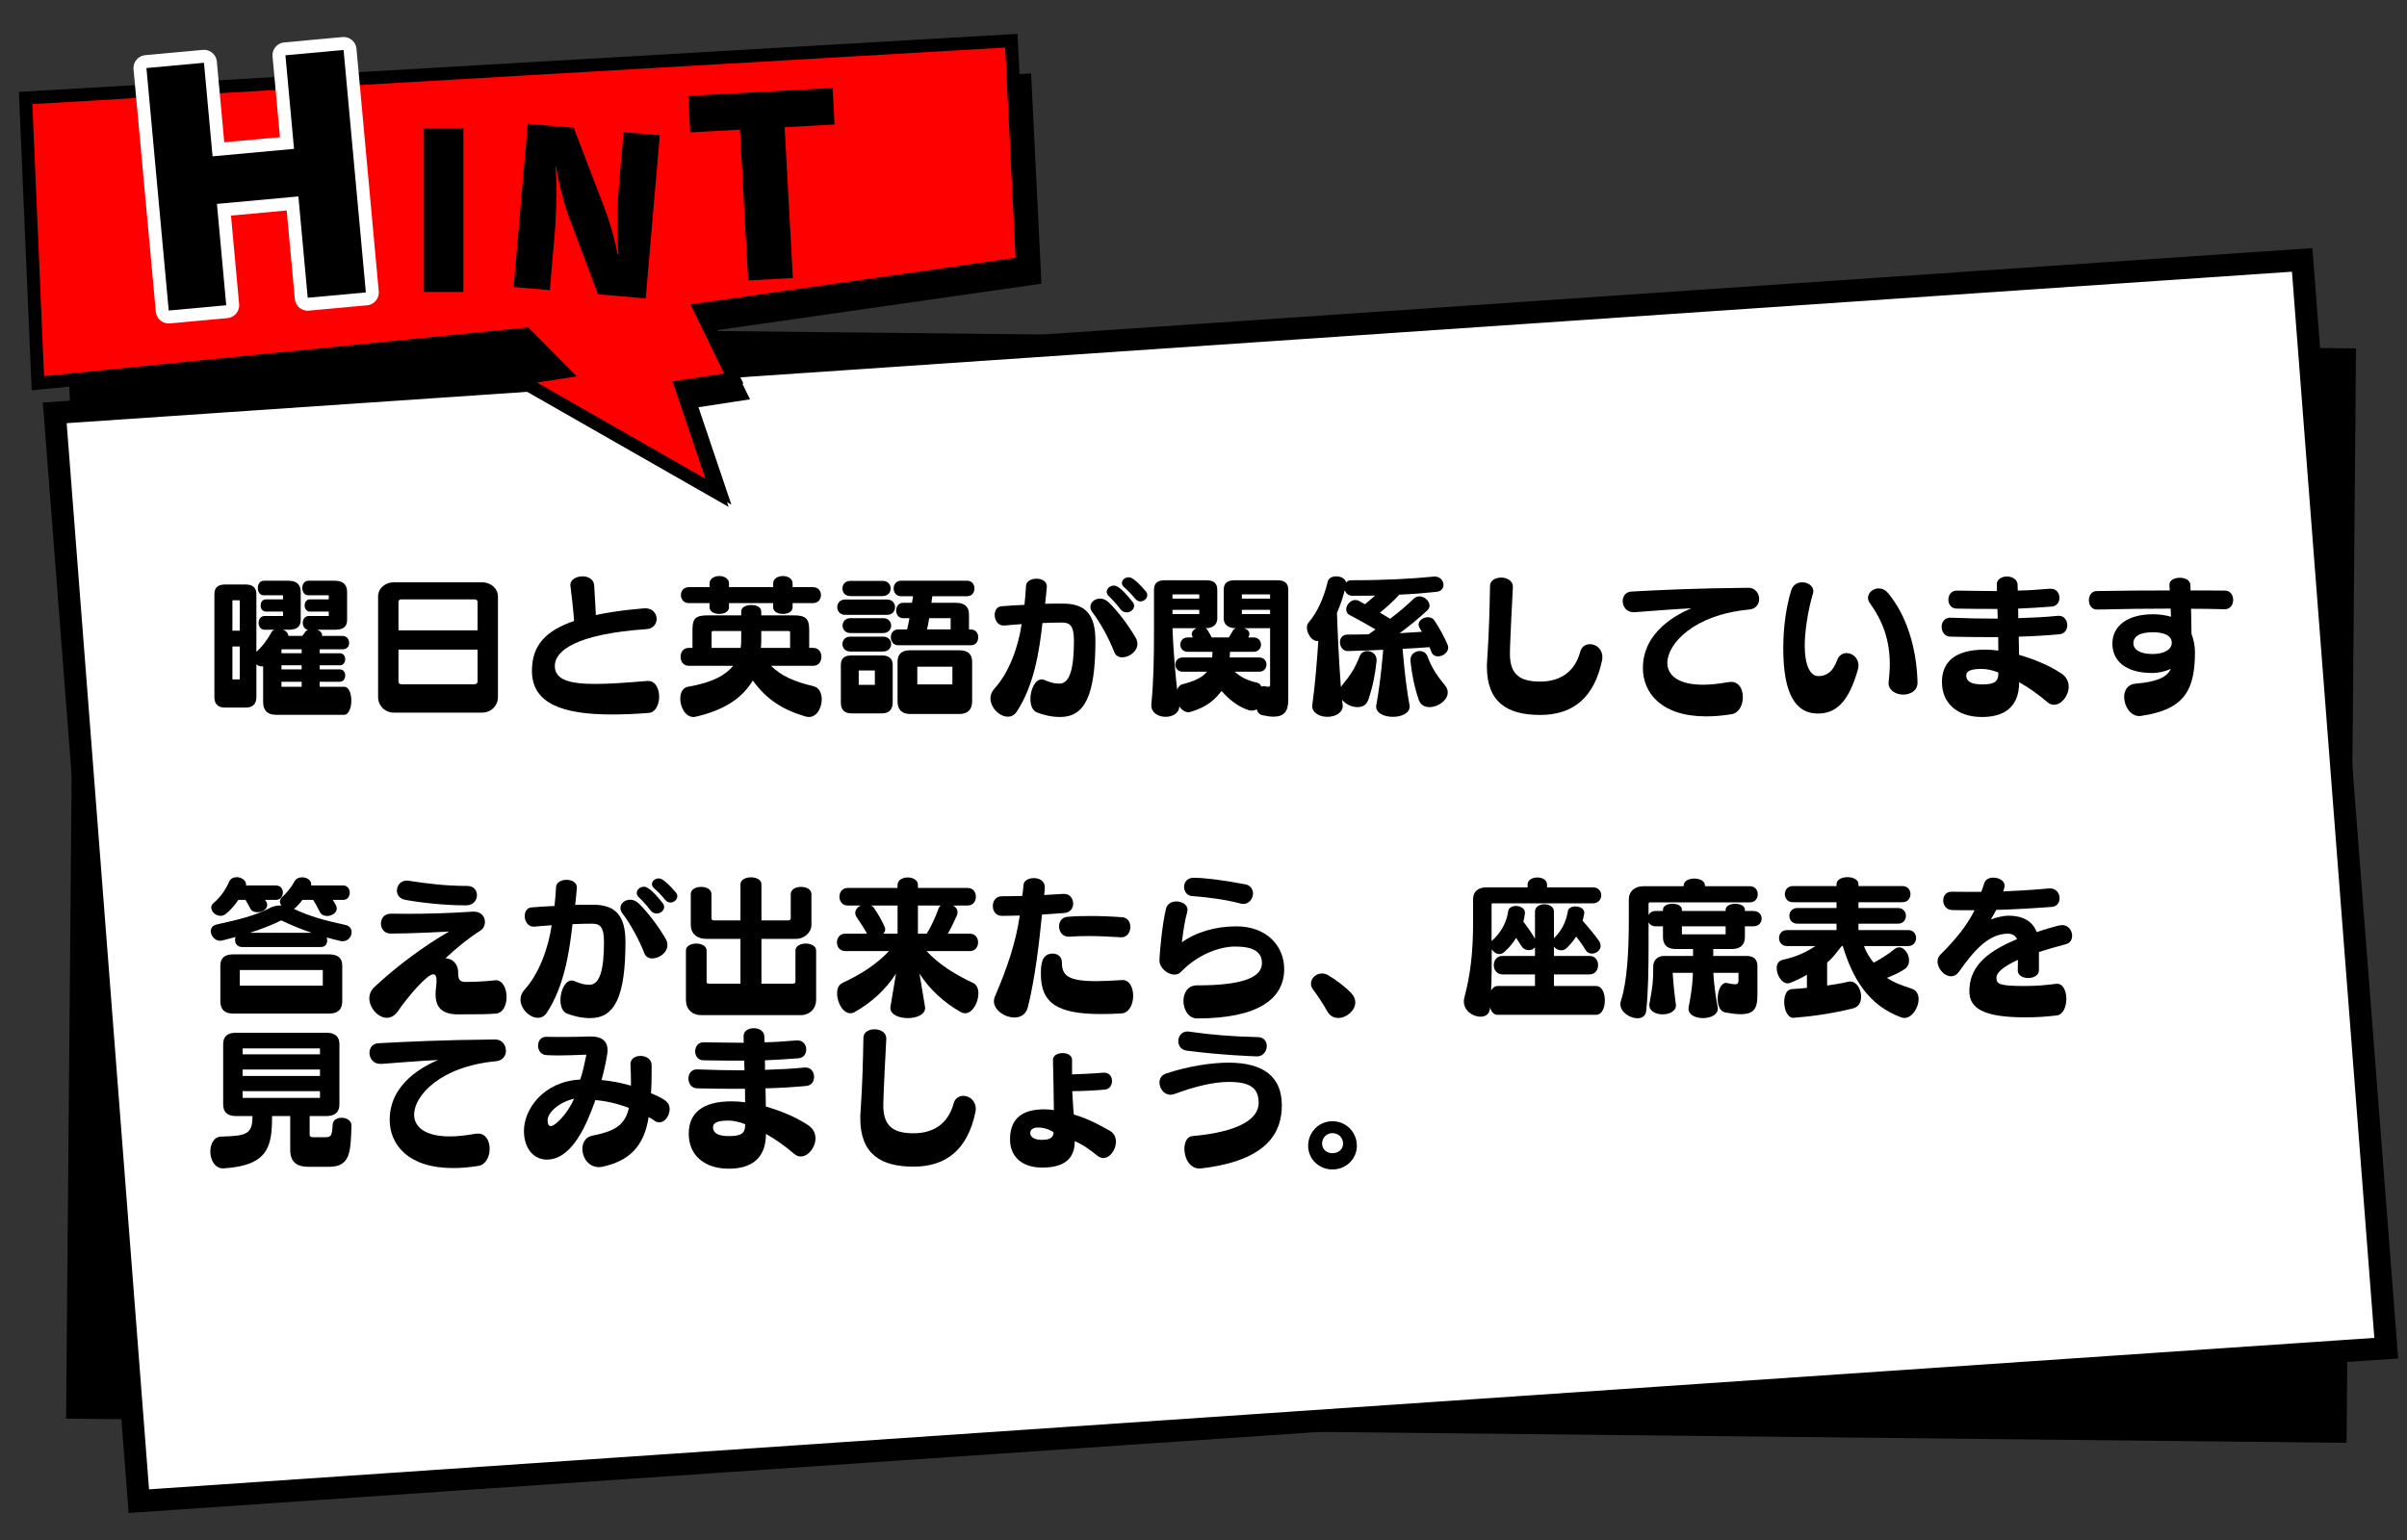 <?xml version="1.0" encoding="UTF-8"?>
<svg id="_レイヤー_1" data-name="レイヤー 1" xmlns="http://www.w3.org/2000/svg" viewBox="0 0 651.016 416.777">
  <rect x="0" y="0" width="651.016" height="416.777" fill="#333333" stroke="none"/>
  <defs>
    <style>
      .cls-1 {
        fill: #fff;
        stroke-miterlimit: 10;
        stroke-width: 6px;
      }

      .cls-1, .cls-2 {
        stroke: #000;
      }

      .cls-2, .cls-3 {
        fill: none;
        stroke-width: 7px;
      }

      .cls-3 {
        stroke: #fff;
        stroke-linecap: round;
        stroke-linejoin: round;
      }

      .cls-4 {
        fill: red;
      }
    </style>
  </defs>
  <polygon points="634.664 390.359 17.874 383.811 20.434 87.723 637.224 94.272 634.664 390.359"/>
  <polygon class="cls-1" points="645.402 364.752 37.55 406.135 14.808 111.701 622.66 70.318 645.402 364.752"/>
  <g>
    <polygon class="cls-2" points="271.873 12.859 8.755 28.156 11.917 101.758 142.823 88.571 156.001 101.832 145.218 103.485 190.809 129.529 181.916 103.177 195.85 101.041 186.75 82.344 274.676 69.751 271.873 12.859"/>
    <g>
      <polygon points="278.873 19.859 15.755 35.156 18.917 108.758 149.823 95.571 163.001 108.832 152.218 110.485 197.809 136.529 188.916 110.177 202.85 108.041 193.75 89.344 281.676 76.751 278.873 19.859"/>
      <polygon class="cls-4" points="271.873 12.859 8.755 28.156 11.917 101.758 142.823 88.571 156.001 101.832 145.218 103.485 190.809 129.529 181.916 103.177 195.85 101.041 186.75 82.344 274.676 69.751 271.873 12.859"/>
    </g>
  </g>
  <g>
    <path class="cls-3" d="M83.225,80.559l-2.519-27.418-22.035,2.024,2.519,27.418-15.559,1.429-6.025-65.601,15.559-1.429,2.325,25.315,22.035-2.024-2.325-25.315,15.728-1.444,6.025,65.601-15.728,1.444Z"/>
    <path d="M83.225,80.559l-2.519-27.418-22.035,2.024,2.519,27.418-15.559,1.429-6.025-65.601,15.559-1.429,2.325,25.315,22.035-2.024-2.325-25.315,15.728-1.444,6.025,65.601-15.728,1.444Z"/>
  </g>
  <g>
    <path d="M74.641,193.389c-2.288,0-3.475-1.187-3.475-3.475v-9.619h-.296c-.551,0-1.102-.169-1.525-.551v8.814c0,1.949-1.018,2.881-2.924,2.881h-5.509c-1.949,0-2.924-.932-2.924-2.881v-27.839c0-1.738,.975-2.585,2.924-2.585h5.509c1.906,0,2.924,.847,2.924,2.585v15.636c1.737-1.568,2.881-3.178,4.109-5.339l.128-.212c.169-.169,.381-.339,.593-.423h-2.585c-1.102,0-1.652-.933-1.652-1.865s.551-1.864,1.652-1.864h4.958v-1.187h-4.619c-.975,0-1.44-.848-1.44-1.652,0-.848,.466-1.653,1.44-1.653h4.619v-1.102h-5.17c-1.102,0-1.652-.975-1.652-1.992,0-.975,.551-1.949,1.652-1.949h6.61c2.204,0,3.348,1.017,3.348,3.009v7.584c0,1.949-1.144,2.67-3.348,2.67h-1.398c.763,.296,1.356,.89,1.398,1.652h3.729c.254-.254,.508-.551,.72-.89,.212-.339,.509-.636,.848-.763-.932-.127-1.398-1.017-1.398-1.865,0-.932,.551-1.864,1.652-1.864h5.382v-1.187h-5.085c-.975,0-1.44-.848-1.44-1.652,0-.848,.466-1.653,1.44-1.653h5.085v-1.102h-5.509c-1.102,0-1.652-.975-1.652-1.992,0-.975,.551-1.949,1.652-1.949h7.119c2.203,0,3.348,1.017,3.348,3.009v7.584c0,1.949-1.145,2.67-3.348,2.67h-4.703c.72,.296,1.271,.805,1.271,1.356,0,.127,0,.212-.042,.296h5.551c1.187,0,1.822,.975,1.822,1.907,0,.89-.551,1.737-1.822,1.737h-6.145v1.06h5.424c1.018,0,1.483,.805,1.483,1.61,0,.847-.466,1.652-1.483,1.652h-5.424v1.102h5.424c1.018,0,1.483,.848,1.483,1.653,0,.847-.466,1.695-1.483,1.695h-5.424v1.356h6.61c1.313,0,1.949,1.864,1.949,3.771,0,1.864-.678,3.813-1.949,3.813h-18.433Zm-9.788-30.975h-1.991v8.22h1.991v-8.22Zm0,12.5h-1.991v8.898h1.991v-8.898Zm16.737,.763h-5.466v1.06h5.466v-1.06Zm0,4.322h-5.466v1.102h5.466v-1.102Zm0,4.449h-5.466v1.356h5.466v-1.356Z"/>
    <path d="M106.502,192.796c-2.416,0-4.238-1.907-4.238-4.195v-27.247c0-2.203,1.949-3.813,4.238-3.813h23.94c2.246,0,4.237,1.652,4.237,3.813v27.247c0,2.331-1.906,4.195-4.237,4.195h-23.94Zm22.67-29.958c0-.424-.382-.678-.806-.678h-19.831c-.424,0-.763,.254-.763,.678v7.712h21.399v-7.712Zm0,12.924h-21.399v8.644c0,.424,.339,.721,.763,.721h19.831c.424,0,.806-.297,.806-.721v-8.644Z"/>
    <path d="M175.312,184.237c1.992,0,2.967,2.119,2.967,4.237s-.975,4.28-2.797,4.407c-3.56,.296-6.907,.423-10,.423-13.264,0-21.611-2.924-21.611-11.78,0-6.949,3.729-10.89,11.399-13.517-.212-3.178-.594-6.187-.975-9.407,0-.127-.043-.211-.043-.296,0-1.525,1.652-2.373,3.306-2.373,1.525,0,3.008,.763,3.136,2.373,.169,2.754,.339,5.297,.466,8.093,6.313-1.356,13.305-1.822,13.348-1.822,2.034,0,3.093,1.44,3.093,2.881,0,1.313-.89,2.627-2.712,2.754-19.025,1.313-24.831,5.847-24.831,9.958,0,3.687,3.814,4.873,10.976,4.873,3.771,0,8.475-.339,14.025-.805h.254Z"/>
    <path d="M208.528,180.126c2.839,2.839,6.44,4.322,11.568,5.551,1.482,.381,2.16,1.907,2.16,3.517,0,2.246-1.271,4.788-3.475,4.788-.254,0-.593-.042-.89-.127-6.313-1.864-10.551-4.619-14.279-9.746-3.009,5-7.967,8.051-15.382,9.788-.212,.042-.466,.085-.678,.085-2.204,0-3.56-2.712-3.56-4.958,0-1.567,.636-2.966,2.076-3.22,6.737-1.144,10.17-3.178,12.246-5.678h-12.077c-1.44,0-2.16-1.229-2.16-2.415,0-1.229,.72-2.416,2.16-2.416h1.06v-5c0-2.966,.848-3.813,4.153-3.813h9.025v-1.06c0-1.187,1.355-1.737,2.712-1.737s2.712,.551,2.712,1.737v1.06h8.771c3.135,0,4.194,.847,4.194,3.813v5h1.145c1.44,0,2.161,1.187,2.161,2.416,0,1.187-.721,2.415-2.161,2.415h-11.483Zm5.848-16.949v1.144c0,1.187-1.313,1.78-2.627,1.78s-2.628-.593-2.628-1.78v-1.144h-11.949v1.144c0,1.187-1.313,1.78-2.627,1.78s-2.627-.593-2.627-1.78v-1.144h-5.594c-1.44,0-2.161-1.102-2.161-2.161,0-1.102,.721-2.161,2.161-2.161h5.594v-1.017c0-1.313,1.313-1.991,2.627-1.991s2.627,.678,2.627,1.991v1.017h11.949v-1.017c0-1.313,1.313-1.991,2.628-1.991s2.627,.678,2.627,1.991v1.017h5.509c1.44,0,2.161,1.06,2.161,2.161,0,1.06-.721,2.161-2.161,2.161h-5.509Zm-13.898,7.542h-7.543c-.339,0-.466,.084-.466,.381v4.195h7.839c.17-.678,.17-2.161,.17-3.263v-1.313Zm13.221,.381c0-.297-.17-.381-.509-.381h-7.288v1.017c0,1.187,0,3.008-.127,3.559h7.924v-4.195Z"/>
    <path d="M228.567,166.355c-1.398,0-2.118-1.059-2.118-2.076,0-1.059,.72-2.076,2.118-2.076h11.356c1.44,0,2.161,1.017,2.161,2.076,0,1.017-.721,2.076-2.161,2.076h-11.356Zm1.737,26.653c-1.949,0-2.881-1.017-2.881-2.881v-10.212c0-1.737,.932-2.584,2.881-2.584h8.221c1.906,0,2.924,.847,2.924,2.584v10.17c0,1.864-1.018,2.924-2.924,2.924h-8.221Zm-.339-31.738c-1.398,0-2.119-1.017-2.119-2.077,0-1.017,.721-2.034,2.119-2.034h8.771c1.44,0,2.161,1.017,2.161,2.034,0,1.06-.721,2.077-2.161,2.077h-8.771Zm0,15c-1.398,0-2.119-1.017-2.119-2.034,0-.975,.721-1.992,2.119-1.992h8.898c1.44,0,2.161,1.017,2.161,1.992,0,1.017-.721,2.034-2.161,2.034h-8.898Zm.042-5c-1.398,0-2.118-1.017-2.118-2.034,0-.975,.72-1.992,2.118-1.992h8.856c1.44,0,2.161,1.017,2.161,1.992,0,1.017-.721,2.034-2.161,2.034h-8.856Zm6.61,10.127h-4.364v3.898h4.364v-3.898Zm6.313-6.822c-1.313,0-1.991-1.06-1.991-2.161,0-1.059,.678-2.119,1.991-2.119h2.416c.254-1.059,.424-1.907,.636-3.051h-1.737c-1.229,0-1.865-1.017-1.865-2.076,0-1.017,.636-2.077,1.865-2.077h2.415l.297-1.78h-3.263c-1.314,0-1.992-1.059-1.992-2.119,0-1.017,.678-2.076,1.992-2.076h17.881c1.356,0,1.992,1.06,1.992,2.076,0,1.06-.636,2.119-1.992,2.119h-9.406l-.255,1.78h6.653c2.33,0,3.517,1.06,3.517,3.136v4.068h.509c1.355,0,1.991,1.06,1.991,2.119,0,1.102-.636,2.161-1.991,2.161h-19.662Zm3.264,18.602c-2.289,0-3.433-1.187-3.433-3.432v-10.721c0-2.076,1.144-3.093,3.433-3.093h13.22c2.331,0,3.518,1.017,3.518,3.093v10.721c0,2.246-1.187,3.432-3.518,3.432h-13.22Zm11.398-12.797h-9.492v4.788h9.492v-4.788Zm-.467-13.136h-5.805c-.17,1.144-.382,2.076-.594,3.051h6.398v-3.051Z"/>
    <path d="M271.402,169.237c-1.525,0-2.373-1.483-2.373-2.882,0-1.144,.594-2.246,1.865-2.331,2.076-.169,4.152-.296,6.187-.381,.169-1.652,.339-3.347,.424-5.127,.042-1.271,1.44-1.949,2.839-1.949s2.797,.678,2.797,2.119c0,.339-.34,3.475-.467,4.661,1.737-.042,3.348-.042,4.788-.042,5.891,0,8.814,2.669,8.814,10.042,0,15.085-3.009,20.636-9.534,20.636-2.585,0-4.704-.636-6.271-1.229-1.229-.466-1.779-1.992-1.779-3.644,0-2.5,1.229-5.297,3.051-5.297,.254,0,.508,.042,.763,.169,1.44,.593,2.5,.975,4.025,.975,2.669,0,3.94-3.602,3.94-11.61,0-4.28-1.229-4.915-3.305-4.915-1.483,0-3.263,.042-5.212,.127-.891,8.051-2.373,16.992-6.907,23.899-.636,1.017-1.525,1.44-2.458,1.44-2.245,0-4.703-2.415-4.703-4.958,0-.89,.339-1.822,1.102-2.669,3.898-4.237,6.44-11.229,7.331-17.416-1.525,.127-3.094,.211-4.704,.381h-.212Zm32.119,8.602c-.932,0-1.737-.424-2.118-1.356-1.525-3.941-3.983-8.305-5.933-10.805-.381-.508-.551-1.017-.551-1.483,0-1.271,1.187-2.246,2.627-2.246,.763,0,1.653,.339,2.373,1.06,2.373,2.373,5.043,5.763,7.246,9.534,.339,.593,.466,1.145,.466,1.653,0,2.076-2.245,3.644-4.11,3.644Zm1.187-12.161c-.593,0-1.229-.254-1.694-.89-1.06-1.398-2.204-2.627-3.094-3.475-.424-.381-.593-.805-.593-1.186,0-.89,.89-1.695,1.949-1.695,.508,0,1.694,.169,5.042,4.407,.297,.381,.424,.72,.424,1.102,0,.932-.975,1.737-2.034,1.737Zm3.729-2.966c-.509,0-1.06-.254-1.483-.805-.848-1.059-2.034-2.288-2.881-3.008-.467-.381-.636-.805-.636-1.187,0-.805,.847-1.525,1.821-1.525,.509,0,1.483,.127,4.619,3.771,.297,.339,.424,.721,.424,1.06,0,.89-.89,1.695-1.864,1.695Z"/>
    <path d="M348.433,189.491c0,2.966-1.187,4.407-3.983,4.407-.805,0-1.779-.127-2.924-.381-.932-.169-1.44-.89-1.652-1.652-.297,.296-.848,.381-1.313,.381-.297,0-.551,0-.763-.085-3.348-1.102-5.467-3.093-7.416-5.212-1.694,2.204-3.729,4.28-8.432,5.678-.17,.042-.339,.084-.467,.084-.932,0-1.991-.678-2.5-1.652-.042,1.907-1.864,2.881-3.729,2.881-1.907,0-3.856-1.059-3.856-3.093v-.296c.636-6.314,.721-12.797,.721-20.212v-10.763c0-1.779,.933-2.584,2.882-2.584h11.313c1.949,0,2.924,.805,2.924,2.584v7.754c0,1.737-1.271,2.627-3.136,2.627,.17,.127,.339,.296,.466,.466,.382,.593,.806,1.314,1.145,2.034h4.661l1.102-1.864c.17-.297,.424-.466,.721-.636-1.865,0-3.221-.89-3.221-2.627v-7.754c0-1.779,.975-2.584,2.882-2.584h11.652c1.949,0,2.924,.805,2.924,2.584v29.916Zm-24.068-28.687h-7.246v1.144h7.246v-1.144Zm0,4.195h-7.246v1.145h7.246v-1.145Zm-4.491,16.738c-1.313,0-1.992-.975-1.992-1.949,0-.932,.679-1.907,1.992-1.907h7.966c.042-.424,.085-.72,.085-1.102v-.424h-6.653c-1.355,0-2.033-.975-2.033-1.949s.678-1.949,2.033-1.949h1.398c-.254-.297-.339-.636-.339-.89,0-.678,.551-1.271,1.271-1.61h-6.483s.297,8.475,1.271,16.653c.254-.72,.721-1.313,1.44-1.483,3.645-.933,5.424-1.949,6.61-3.39h-6.567Zm23.645-11.78h-7.034c.848,.254,1.44,.847,1.44,1.568,0,.296-.085,.593-.297,.932h1.398c1.356,0,2.034,.975,2.034,1.949s-.678,1.949-2.034,1.949h-6.355c0,.551-.043,.932-.085,1.525h7.966c1.356,0,1.992,.975,1.992,1.907,0,.975-.636,1.949-1.992,1.949h-6.61c1.695,1.525,3.687,2.458,5.933,2.924,.721,.169,1.102,.551,1.271,1.102,.212-.084,.381-.127,.636-.127,.127,0,.254,0,.381,.042,.382,.084,.636,.127,.848,.127,.381,0,.509-.169,.509-.508v-15.339Zm0-9.153h-7.628v1.144h7.628v-1.144Zm0,4.195h-7.628v1.145h7.628v-1.145Z"/>
    <path d="M383.98,169.914c-.212-.339-.297-.636-.297-.932,0-1.144,1.313-1.992,2.543-1.992,.678,0,1.313,.254,1.737,.89,1.313,1.949,2.669,4.407,3.602,6.652,.085,.254,.127,.466,.127,.678,0,1.313-1.44,2.373-2.754,2.373-.763,0-1.441-.339-1.78-1.186-.169-.424-.339-.89-.551-1.314-2.245,.169-4.703,.339-7.246,.466,0,0,.636,8.602,1.865,15.212,.042,.085,.042,.212,.042,.381,0,1.865-2.246,2.797-4.534,2.797s-4.534-.932-4.534-2.797c0-.169,0-.296,.043-.381,1.229-6.568,1.864-14.958,1.864-14.958-3.305,.169-6.568,.254-9.534,.339h-.085c-1.313,0-2.076-1.229-2.076-2.416,0-1.017,.636-2.034,2.034-2.034,1.822,0,3.729-.042,5.721-.085l1.864-1.313c-2.161-1.271-4.492-2.585-6.992-3.898-.678-.339-.932-.932-.932-1.525,0-1.187,1.144-2.542,2.457-2.542,.34,0,.721,.085,1.06,.297l1.568,.847c.932-.763,1.821-1.525,2.712-2.331-1.949,.042-4.025,.042-6.187,.042-1.06,0-1.737-.72-1.992-1.525-.508,2.034-1.271,4.195-2.118,6.144,.127,4.11,.508,13.009,1.06,20.085,.084-.17,.169-.297,.296-.424,2.204-2.712,3.518-4.619,4.788-7.924,.382-.975,1.229-1.398,2.077-1.398,1.229,0,2.5,.89,2.5,2.373v.296c-.34,3.263-1.018,6.992-2.246,10.509-.509,1.483-1.652,1.992-2.924,1.992-1.525,0-3.221-.763-4.152-1.992l.127,1.271c0,.127,.042,.254,.042,.297,0,2.034-2.076,3.051-4.152,3.051-2.034,0-4.11-.975-4.11-3.008,0-.085,.042-.17,.042-.339,.763-5.551,1.271-12.034,1.61-17.204-.127,.042-.212,.042-.339,.042-1.44,0-2.754-2.034-2.754-3.644,0-.509,.127-.975,.424-1.313,2.288-2.627,4.11-6.526,5.212-11.102,.212-.975,1.229-1.441,2.288-1.441,1.229,0,2.5,.593,2.669,1.695,.297-.382,.763-.636,1.398-.636,9.322,0,16.738-.424,22.119-.975,.17,0,.297-.042,.424-.042,1.525,0,2.415,1.187,2.415,2.288,0,.89-.593,1.737-1.906,1.865-2.712,.296-6.06,.593-10.043,.763-1.694,1.822-3.348,3.347-5.254,4.873,.932,.508,1.822,1.102,2.754,1.652,2.373-1.78,4.449-3.56,6.441-5.466,.466-.424,.975-.593,1.525-.593,1.355,0,2.712,1.271,2.712,2.5,0,.424-.17,.848-.551,1.229-2.416,2.246-4.873,4.28-7.543,6.229l6.017-.381-.593-1.017Zm-2.5,8.602c0-1.483,1.271-2.373,2.5-2.373,.848,0,1.695,.424,2.076,1.398,1.271,3.305,2.585,5.212,4.788,7.924,.509,.635,.721,1.271,.721,1.864,0,2.161-2.627,3.983-4.915,3.983-1.271,0-2.416-.509-2.924-1.992-1.229-3.517-1.907-7.246-2.246-10.509v-.296Z"/>
    <path d="M409.188,158.855c-.721,13.729-.806,17.119-.806,18.009,0,5.593,2.67,7.542,8.179,7.542,5.381,0,9.364-2.584,10.848-8.093,.381-1.398,1.482-2.034,2.627-2.034,1.61,0,3.348,1.271,3.348,3.475,0,.296,0,.593-.085,.932-2.118,10.085-7.839,14.746-16.737,14.746s-14.407-3.433-14.407-13.094c0-.635,.042-1.271,.085-1.949,.508-7.542,.636-13.093,.763-19.831,0-1.525,1.482-2.289,3.008-2.289,1.568,0,3.179,.848,3.179,2.458v.127Z"/>
    <path d="M441.811,165.635c-1.907,0-2.924-1.525-2.924-3.008,0-1.271,.763-2.5,2.415-2.585,8.009-.424,17.204-.89,31.611-1.017,1.821,0,2.881,1.525,2.881,3.051,0,1.356-.848,2.669-2.712,2.839-15,1.398-22.119,9.28-22.119,14.449,0,3.305,2.924,5.89,9.661,5.89,1.992,0,4.28-.254,6.949-.72,.255-.042,.467-.042,.679-.042,2.118,0,3.136,1.992,3.136,4.11s-1.018,4.28-3.009,4.619c-2.543,.424-4.873,.593-6.949,.593-12.077,0-17.077-6.356-17.077-13.051,0-10.042,9.534-14.661,13.094-16.187-5.17,.254-10.721,.72-15.339,1.059h-.297Z"/>
    <path d="M482.316,175.465c0-2.458,.127-9.237,2.161-15.763,.466-1.525,1.737-2.161,2.966-2.161,1.525,0,3.009,.975,3.009,2.415,0,.212-.043,.466-.127,.721-1.398,4.576-2.204,10.424-2.204,13.941,0,5.127,1.356,8.305,3.687,8.305,2.076,0,3.898-1.017,5.085-4.322,.466-1.313,1.483-1.907,2.543-1.907,1.567,0,3.22,1.271,3.22,3.348,0,.339-.042,.72-.169,1.144-2.543,8.983-6.06,11.865-10.848,11.865-5.933,0-9.322-5.212-9.322-17.585Zm32.458,12.458c-1.991,0-3.983-1.102-3.983-3.178,0-.127,.043-.297,.043-.424,.169-1.568,.296-3.093,.296-4.577,0-6.271-1.737-11.483-5.339-16.483-.381-.508-.551-1.059-.551-1.525,0-1.398,1.356-2.542,2.882-2.542,.89,0,1.779,.381,2.542,1.271,4.873,5.848,7.712,14.534,7.967,24.153,.042,2.161-1.822,3.305-3.856,3.305Z"/>
    <path d="M556.889,166.609c1.44,0,2.245,1.271,2.245,2.542,0,1.187-.678,2.331-2.161,2.458-3.39,.297-7.118,.551-10.975,.636,.043,1.78,.085,3.39,.085,4.916,4.195,1.229,8.178,2.881,11.441,5.042,1.397,.932,1.991,2.246,1.991,3.559,0,2.458-1.949,4.916-3.983,4.916-.593,0-1.187-.212-1.737-.678-2.373-2.034-5.085-3.983-7.67-5.424-.042,7.331-4.745,9.407-10.085,9.407-6.609,0-10.805-3.687-10.805-9.449,0-5.551,3.644-8.771,11.61-8.771,1.187,0,2.415,.084,3.644,.254,0-1.102-.042-2.416-.042-3.645h-2.415c-3.56,0-7.119-.042-10.509-.127-1.568,0-2.373-1.356-2.373-2.669,0-1.229,.763-2.458,2.288-2.458h.17c4.11,.17,8.432,.254,12.712,.254l-.085-2.627c-3.39,0-7.034,0-10.975-.085-1.525,0-2.288-1.187-2.288-2.415s.763-2.458,2.246-2.458h.169c3.856,.042,7.373,.127,10.721,.127,0-.636-.042-1.229-.042-1.737v-.085c0-1.398,1.355-2.119,2.754-2.119s2.839,.763,2.882,2.288c0,.466,0,.975,.042,1.525,2.839-.042,5.678-.254,8.645-.508h.296c1.525,0,2.331,1.229,2.331,2.458,0,1.144-.678,2.246-2.076,2.373-3.094,.254-6.06,.424-9.11,.551,.042,.89,.042,1.61,.042,2.585,3.813-.127,7.5-.297,10.721-.636h.297Zm-16.399,15.339c-1.313-.551-3.093-.975-4.406-.975-2.712,0-4.28,.424-4.28,1.78,0,1.737,1.653,2.415,4.237,2.415,3.179,0,4.449-.593,4.449-2.966v-.254Z"/>
    <path d="M601.631,164.829c-2.967-.084-5.976-.127-9.026-.127l.127,6.822c.509,1.187,.933,3.22,.933,4.746,0,10.127-2.542,15.721-14.619,17.416-.169,.042-.296,.042-.466,.042-2.415,0-4.067-2.754-4.067-5.169,0-1.78,.932-3.432,3.135-3.602,5.212-.423,8.476-1.568,9.492-4.025-1.44,.72-3.263,1.144-5.043,1.144-7.203,0-10.763-3.263-10.763-7.966s4.025-7.924,10.975-7.924c1.822,0,3.433,.254,4.873,.678l-.084-2.204c-6.441,0-13.052,.085-19.789,.254h-.127c-1.483,0-2.203-1.271-2.203-2.5,0-1.271,.72-2.5,2.118-2.5,6.737-.127,13.306-.169,19.746-.169,0-.466-.042-.89-.085-1.314v-.212c0-1.271,1.398-1.907,2.84-1.907,1.397,0,2.796,.636,2.839,1.992,0,.466,.042,.932,.042,1.441,3.136,0,6.229,0,9.28,.042,1.482,0,2.245,1.229,2.245,2.5s-.763,2.542-2.245,2.542h-.127Zm-19.28,6.229c-3.687,0-5.339,1.102-5.339,3.051,0,1.398,1.44,2.839,5.169,2.839,3.221,0,5.212-1.271,5.212-3.051,0-1.992-2.203-2.839-5.042-2.839Z"/>
    <path d="M65.488,256.216c-1.313,0-1.907-.932-1.907-1.907,0-.297,.043-.551,.128-.805-1.187,.297-2.331,.593-3.518,.932-.212,.042-.424,.085-.636,.085-1.482,0-2.542-1.356-2.542-2.585,0-.805,.466-1.568,1.61-1.822,5.932-1.314,10.381-2.373,14.449-4.492,.763-.424,1.737-.636,2.754-.636h.255c-.212-.339-.382-.678-.382-1.059s.17-.805,.551-1.145c1.441-1.356,2.712-2.966,3.348-4.237,.424-.805,1.229-1.187,2.119-1.187,1.187,0,2.457,.721,2.457,1.865,0,.084,0,.212-.042,.339h8.687c1.187,0,1.779,.975,1.779,1.949s-.593,1.949-1.779,1.949h-2.797c.339,.551,.636,1.06,.848,1.483,.127,.297,.212,.551,.212,.848,0,1.187-1.356,2.034-2.627,2.034-.806,0-1.568-.339-1.949-1.102-.678-1.271-1.229-2.415-1.822-3.263h-2.882c-.635,.848-1.44,1.78-2.288,2.458,3.983,1.907,8.306,3.136,13.898,4.322,1.187,.254,1.695,1.059,1.695,1.949,0,1.187-.933,2.458-2.415,2.458-.212,0-.466,0-.721-.084-1.229-.297-2.415-.593-3.602-.933,.085,.254,.127,.551,.127,.805,0,.933-.509,1.78-1.694,1.78h-21.314Zm6.187-12.754c.424,.508,.594,.975,.594,1.398,0,1.187-1.398,1.949-2.67,1.949-.805,0-1.61-.339-1.907-1.017-.381-.805-.847-1.61-1.313-2.331h-1.906c-.933,1.398-2.076,2.712-3.306,3.729-.508,.424-1.017,.593-1.525,.593-1.355,0-2.5-1.144-2.5-2.246,0-.424,.17-.847,.636-1.229,1.949-1.653,3.348-3.771,4.195-5.763,.381-.847,1.187-1.229,2.033-1.229,1.229,0,2.543,.805,2.543,1.991v.254h8.093c1.271,0,1.865,.975,1.865,1.907,0,1.017-.636,1.992-1.865,1.992h-2.966Zm-8.645,30.763c-2.288,0-3.432-1.144-3.432-3.305v-9.704c0-1.991,1.144-3.008,3.432-3.008h26.018c2.331,0,3.518,1.017,3.518,3.008v9.704c0,2.161-1.187,3.305-3.518,3.305h-26.018Zm24.28-11.78h-22.458v4.237h22.458v-4.237Zm-3.009-10.085c-2.923-.975-5.678-2.119-8.22-3.348-2.5,1.229-5.424,2.373-8.475,3.348h16.694Z"/>
    <path d="M123.917,263.377c0,1.653,.551,2.288,1.907,2.288,2.585,0,5.636-.169,7.881-.423,.128,0,.255-.042,.382-.042,1.906,0,2.924,2.288,2.924,4.534,0,2.161-.89,4.28-2.839,4.492-1.653,.169-4.237,.212-10.297,.212-4.28,0-6.06-1.864-6.06-5.381,0-.509,0-1.017,.085-1.568,.084-.763,.169-1.483,.169-2.076,0-1.102-.212-1.822-.89-1.822-1.652,0-6.737,5.89-9.534,9.958-.89,1.271-1.949,1.822-3.009,1.822-2.373,0-4.745-2.669-4.745-5.296,0-1.06,.424-2.119,1.355-3.009,6.483-6.06,13.645-11.229,20.212-15.042-4.025,.212-10.508,.551-15.805,.551-1.737,0-2.627-1.356-2.627-2.712s.89-2.669,2.712-2.669h.169c1.356,0,2.712,.042,4.068,.042,5.89,0,11.61-.17,17.924-.593h.254c2.034,0,3.009,1.398,3.009,2.796,0,.89-.424,1.822-1.229,2.331-3.518,2.246-6.992,5.169-9.45,7.5,1.61,0,3.433,1.271,3.433,3.856v.254Zm2.161-18.433c-5.89,0-11.992-.678-16.441-1.483-1.609-.297-2.288-1.398-2.288-2.5,0-1.356,.975-2.712,2.67-2.712,.17,0,.339,0,.509,.042,5.042,.763,9.915,1.398,15.805,1.398,1.822,0,2.67,1.229,2.67,2.5,0,1.356-.975,2.754-2.924,2.754Z"/>
    <path d="M144.294,250.707c-1.525,0-2.373-1.483-2.373-2.882,0-1.144,.594-2.246,1.865-2.331,2.076-.169,4.152-.296,6.187-.381,.169-1.652,.339-3.347,.424-5.127,.042-1.271,1.44-1.949,2.839-1.949s2.797,.678,2.797,2.119c0,.339-.34,3.475-.467,4.661,1.737-.042,3.348-.042,4.788-.042,5.891,0,8.814,2.669,8.814,10.042,0,15.085-3.009,20.636-9.534,20.636-2.585,0-4.704-.636-6.271-1.229-1.229-.466-1.779-1.992-1.779-3.644,0-2.5,1.229-5.297,3.051-5.297,.254,0,.508,.042,.763,.169,1.44,.593,2.5,.975,4.025,.975,2.669,0,3.94-3.602,3.94-11.61,0-4.28-1.229-4.915-3.305-4.915-1.483,0-3.263,.042-5.212,.127-.891,8.051-2.373,16.992-6.907,23.899-.636,1.017-1.525,1.44-2.458,1.44-2.245,0-4.703-2.415-4.703-4.958,0-.89,.339-1.822,1.102-2.669,3.898-4.237,6.44-11.229,7.331-17.416-1.525,.127-3.094,.211-4.704,.381h-.212Zm32.119,8.602c-.932,0-1.737-.424-2.118-1.356-1.525-3.941-3.983-8.305-5.933-10.805-.381-.508-.551-1.017-.551-1.483,0-1.271,1.187-2.246,2.627-2.246,.763,0,1.653,.339,2.373,1.06,2.373,2.373,5.043,5.763,7.246,9.534,.339,.593,.466,1.145,.466,1.653,0,2.076-2.245,3.644-4.11,3.644Zm1.187-12.161c-.593,0-1.229-.254-1.694-.89-1.06-1.398-2.204-2.627-3.094-3.475-.424-.381-.593-.805-.593-1.186,0-.89,.89-1.695,1.949-1.695,.508,0,1.694,.169,5.042,4.407,.297,.381,.424,.72,.424,1.102,0,.932-.975,1.737-2.034,1.737Zm3.729-2.966c-.509,0-1.06-.254-1.483-.805-.848-1.059-2.034-2.288-2.881-3.008-.467-.381-.636-.805-.636-1.187,0-.805,.847-1.525,1.821-1.525,.509,0,1.483,.127,4.619,3.771,.297,.339,.424,.721,.424,1.06,0,.89-.89,1.695-1.864,1.695Z"/>
    <path d="M189.714,274.648c-2.584,0-4.194-1.653-4.194-4.153v-13.305c0-1.271,1.398-1.907,2.797-1.907s2.796,.636,2.796,1.907v8.475c0,.339,.212,.466,.636,.466h8.518v-12.119h-9.237c-2.416,0-4.195-1.313-4.195-3.813v-8.305c0-1.313,1.398-1.949,2.797-1.949s2.796,.636,2.796,1.949v6.525c0,.339,.212,.593,.636,.593h7.204v-9.746c0-1.271,1.44-1.907,2.839-1.907,1.44,0,2.839,.636,2.839,1.907v9.746h7.246c.424,0,.678-.212,.678-.593v-6.525c0-1.313,1.398-1.949,2.797-1.949s2.797,.636,2.797,1.949v8.305c0,2.119-1.949,3.813-4.195,3.813h-9.322v12.119h8.518c.424,0,.678-.212,.678-.551v-8.39c0-1.271,1.398-1.907,2.797-1.907s2.796,.636,2.796,1.907v13.305c0,2.289-1.609,4.153-4.237,4.153h-26.78Z"/>
    <path d="M250.601,257.317c3.306,3.517,7.161,6.06,12.628,8.645,.975,.466,1.397,1.568,1.397,2.796,0,2.458-1.567,5.382-3.602,5.382-.339,0-.72-.085-1.102-.297-4.746-2.669-8.475-6.187-11.229-10.424,0,0,.763,4.492,1.482,8.898,0,.127,.043,.254,.043,.381,0,1.822-2.331,2.754-4.704,2.754-2.33,0-4.703-.932-4.703-2.754,0-.127,.042-.254,.042-.381l1.483-8.898c-2.754,4.237-6.483,7.754-11.229,10.424-.381,.212-.763,.297-1.102,.297-2.033,0-3.602-2.924-3.602-5.382,0-1.229,.424-2.331,1.398-2.796,5.466-2.585,9.322-5.127,12.627-8.645h-11.864c-1.44,0-2.203-1.186-2.203-2.373,0-1.144,.763-2.331,2.203-2.331h5.933c-.594-1.144-1.822-3.051-2.755-4.407-.296-.423-.424-.805-.424-1.229,0-.848,.679-1.61,1.483-1.992h-3.56c-1.44,0-2.203-1.187-2.203-2.373s.763-2.373,2.203-2.373h13.518v-.848c0-1.313,1.398-1.992,2.754-1.992,1.398,0,2.755,.678,2.755,1.992v.848h13.475c1.483,0,2.203,1.186,2.203,2.373s-.72,2.373-2.203,2.373h-3.94c.678,.424,1.187,1.017,1.187,1.822,0,.296-.085,.593-.212,.932-.679,1.525-1.525,3.305-2.416,4.873h5.975c1.483,0,2.204,1.187,2.204,2.331,0,1.187-.721,2.373-2.204,2.373h-11.737Zm-7.839-12.331h-7.161c.339,.169,.636,.424,.848,.763,1.271,1.865,2.076,3.348,2.839,5.042,.085,.212,.127,.424,.127,.636,0,.508-.212,.932-.551,1.187h3.898v-7.627Zm7.882,7.627c1.059-1.695,2.372-4.407,3.178-6.738,.127-.381,.339-.678,.593-.89h-6.144v7.627h2.373Z"/>
    <path d="M281.825,247.444c-.72,7.077-1.737,16.611-3.813,25.043-.508,1.992-1.991,2.797-3.644,2.797-2.585,0-5.551-1.992-5.551-4.407,0-.381,.084-.805,.254-1.229,3.221-7.416,5.721-14.746,6.737-21.95-1.695,.042-3.348,.085-4.831,.085-1.652,0-2.457-1.314-2.457-2.67,0-1.313,.805-2.627,2.415-2.627,1.695,0,3.56-.042,5.551-.085,.17-.975,.255-2.076,.339-2.966,.085-1.229,1.441-1.865,2.797-1.865,1.44,0,2.966,.763,2.966,2.458,0,.466-.127,1.737-.169,2.119l5.085-.297h.297c1.609,0,2.457,1.313,2.457,2.627,0,1.229-.763,2.415-2.415,2.542l-6.018,.423Zm21.865,17.712c1.822,0,2.797,2.076,2.797,4.28,0,2.246-1.06,4.619-3.178,4.746-1.992,.127-3.856,.17-5.552,.17-11.61,0-16.229-2.882-16.229-10.721,0-2.204,0-5.636,3.178-5.636,1.313,0,2.5,.805,2.5,2.373,0,3.559,1.652,5.084,9.28,5.084,1.949,0,4.279-.127,7.033-.296h.17Zm-.466-11.568c-2.839-.169-5.721-.339-8.729-.339-1.737,0-3.475,.042-5.297,.17h-.212c-1.652,0-2.542-1.398-2.542-2.797,0-1.271,.763-2.5,2.373-2.585,1.949-.169,3.983-.212,6.017-.212,3.009,0,5.975,.127,8.687,.339,1.526,.127,2.204,1.356,2.204,2.627,0,1.356-.848,2.797-2.373,2.797h-.127Z"/>
    <path d="M334.407,250.622c8.178,0,12.924,5.297,12.924,11.568,0,8.136-7.204,13.348-23.518,13.348-2.415,0-3.729-2.415-3.729-4.746,0-2.119,1.144-4.195,3.602-4.195,12.585,0,17.627-2.204,17.627-6.017,0-3.009-2.245-4.492-7.246-4.492-3.897,0-9.83,1.864-14.661,6.864-.508,.509-1.102,.721-1.779,.721-1.864,0-4.025-1.822-4.025-3.771,0-1.907,.763-10.085,1.779-14.11,.339-1.313,1.568-1.907,2.797-1.907,1.483,0,3.009,.847,3.009,2.246,0,.212-.043,.424-.085,.636-.636,2.119-1.102,5.339-1.44,8.178,3.855-2.797,9.194-4.322,14.746-4.322Zm1.059-6.187c-4.279-1.102-8.475-1.653-12.966-1.992-1.483-.084-2.246-1.271-2.246-2.5s.848-2.458,2.543-2.458c2.796,0,7.669,.551,14.067,1.78,1.398,.296,2.034,1.356,2.034,2.458,0,1.356-1.017,2.839-2.627,2.839-.255,0-.509-.042-.806-.127Z"/>
    <path d="M361.945,275.411c-1.145,0-2.246-.508-2.966-1.822-1.229-2.161-2.712-4.407-3.814-5.847-.424-.509-.593-1.06-.593-1.61,0-1.483,1.355-2.754,2.966-2.754,.551,0,1.145,.127,1.695,.466,2.161,1.313,4.406,2.966,6.187,4.788,.805,.848,1.144,1.737,1.144,2.585,0,2.161-2.372,4.195-4.618,4.195Z"/>
    <path d="M405.035,274.563c-1.018,0-1.695-.847-2.034-1.991,0,.127-.043,.254-.043,.381-.127,1.483-1.229,2.119-2.542,2.119-1.991,0-4.491-1.568-4.491-4.153,0-.339,.042-.72,.169-1.144,1.525-5.72,2.331-11.865,2.331-20.17v-6.356c0-1.992,1.313-3.178,3.644-3.178h11.103v-.72c0-1.313,1.313-1.949,2.627-1.949s2.627,.636,2.627,1.949v.72h12.415c1.483,0,2.246,1.06,2.246,2.161,0,1.06-.763,2.161-2.246,2.161h-27.246c-.127,0-.169,.212-.169,.254v9.958c2.5-2.161,4.067-5,4.491-8.093,.127-.932,1.06-1.398,2.076-1.398,1.187,0,2.458,.636,2.458,1.78v.169c-.085,.721-.212,1.483-.424,2.289,1.313,1.737,1.695,2.246,3.136,4.619v-7.331c0-1.314,1.271-1.992,2.542-1.992,1.313,0,2.585,.678,2.585,1.992v7.203c1.949-1.907,3.221-4.152,3.771-7.331,.127-.847,1.06-1.271,2.034-1.271,1.144,0,2.415,.593,2.415,1.695,0,.085-.042,.212-.042,.297-.128,.678-.255,1.271-.424,1.864,1.652,1.864,3.263,3.813,4.406,5.424,.339,.508,.467,.975,.467,1.398,0,1.187-1.187,2.076-2.331,2.076-.721,0-1.355-.297-1.779-1.017-.636-1.102-1.525-2.373-2.5-3.602-.721,1.144-1.568,2.161-2.585,3.136-.424,.423-.975,.593-1.483,.593-.763,0-1.483-.382-1.949-.975v2.5h9.619c1.567,0,2.33,1.229,2.33,2.5,0,1.229-.763,2.5-2.33,2.5h-9.619v3.136h11.398c1.61,0,2.373,1.949,2.373,3.898s-.763,3.898-2.373,3.898h-26.652Zm10.127-10.932h-8.771c-1.567,0-2.373-1.271-2.373-2.5,0-1.271,.806-2.5,2.373-2.5h8.771v-2.331c-.382,.508-1.06,.763-1.695,.763-.72,0-1.44-.297-1.906-1.017l-1.483-2.288c-.89,1.398-1.949,2.712-3.221,3.813-.424,.381-.89,.551-1.313,.551-.805,0-1.61-.551-2.076-1.271,0,3.941,0,7.627-.169,11.144,.381-.72,.974-1.229,1.737-1.229h10.127v-3.136Z"/>
    <path d="M475.328,268.928c0,3.517-.551,5.466-4.534,5.466-1.102,0-2.458-.169-4.152-.466-1.44-.254-2.076-1.949-2.076-3.729,0-2.076,.89-4.28,2.245-4.28,.085,0,.212,0,.297,.042,.933,.212,1.61,.339,2.119,.339,.72,0,.975-.296,.975-.975v-2.119h-6.78s.043,3.39,1.145,9.237c.042,.169,.042,.297,.042,.466,0,1.695-2.034,2.542-4.025,2.542-1.949,0-3.898-.848-3.898-2.542,0-.127,0-.297,.042-.466,1.103-5.466,1.145-8.771,1.145-9.195v-.042h-5.466s.169,3.475,.847,8.475c0,.127,.043,.212,.043,.339,0,1.567-1.822,2.415-3.602,2.415-1.822,0-3.603-.848-3.603-2.5,0-.169,0-.339,.043-.508,.89-4.746,1.017-5.89,1.017-10.085,0-1.271,.975-2.712,2.882-2.712h7.881v-1.865h-4.618c-2.331,0-3.518-1.102-3.518-3.22v-2.924h-1.991c-.933,0-1.567-.466-1.907-1.06v6.398c0,6.271-.084,12.289-.635,17.543-.17,1.398-1.145,1.992-2.373,1.992-2.034,0-4.619-1.653-4.619-3.814,0-.339,.043-.635,.17-.975,1.652-5.042,2.118-13.432,2.118-21.441v-5.975c0-2.119,1.61-3.517,3.856-3.517h10.975v-.212c0-1.229,1.44-1.864,2.882-1.864s2.881,.635,2.881,1.864v.212h12.161c1.44,0,2.119,1.102,2.119,2.161,0,1.102-.679,2.203-2.119,2.203h-27.034c-.212,0-.382,.17-.382,.339v3.093c.297-.636,.933-1.102,1.907-1.102h1.991v-.339c0-1.102,1.271-1.61,2.585-1.61,1.271,0,2.543,.508,2.543,1.61v.339h11.822v-.339c0-1.059,1.313-1.61,2.627-1.61,1.271,0,2.585,.551,2.585,1.61v.339h2.288c1.482,0,2.245,1.017,2.245,2.077,0,1.017-.763,2.076-2.245,2.076h-2.288v2.924c0,2.119-1.271,3.22-3.56,3.22h-5v1.865h9.025c1.949,0,2.924,1.017,2.924,2.712v7.585Zm-8.602-18.306h-11.822v2.161h11.822v-2.161Z"/>
    <path d="M504.138,255.961c.551,1.483,1.483,3.136,2.627,4.492,1.949-1.017,4.068-2.373,5.678-3.687,.424-.339,.806-.466,1.229-.466,1.44,0,2.669,1.864,2.669,3.559,0,.848-.296,1.653-1.017,2.204-1.271,.932-3.051,1.737-4.958,2.5,1.822,1.271,4.153,2.076,6.78,2.966,1.229,.424,1.779,1.525,1.779,2.796,0,2.246-1.737,5.085-3.855,5.085-.297,0-.594-.042-.89-.169-8.941-3.305-13.137-10.636-15.764-19.28h-.297c-1.102,1.314-2.542,3.433-3.94,4.449v6.229c1.864-.296,3.771-.551,5.636-1.017,.212-.042,.382-.085,.594-.085,1.779,0,2.966,2.119,2.966,4.11,0,1.483-.636,2.796-2.203,3.178-5.212,1.314-10.976,2.161-16.018,2.542h-.127c-1.568,0-2.458-2.246-2.458-4.28,0-1.737,.636-3.39,1.991-3.475,1.398-.084,2.797-.212,4.153-.339v-3.56c-1.525,.933-2.967,1.568-4.534,2.204-.212,.085-.466,.127-.678,.127-1.61,0-2.967-2.246-2.967-4.11,0-1.06,.467-1.992,1.61-2.246,3.983-.89,6.398-2.119,8.856-3.729h-7.67c-1.44,0-2.161-1.102-2.161-2.161,0-1.102,.721-2.161,2.161-2.161h13.391v-1.737h-10.594c-1.44,0-2.161-1.06-2.161-2.119s.721-2.119,2.161-2.119h10.594v-1.568h-11.822c-1.441,0-2.161-1.102-2.161-2.204,0-1.059,.72-2.161,2.161-2.161h11.822v-.508c0-1.271,1.482-1.907,2.966-1.907s2.966,.635,2.966,1.907v.508h11.907c1.44,0,2.161,1.102,2.161,2.161,0,1.102-.721,2.204-2.161,2.204h-11.907v1.568h10.679c1.44,0,2.161,1.059,2.161,2.119s-.721,2.119-2.161,2.119h-10.679v1.737h13.433c1.44,0,2.161,1.059,2.161,2.161,0,1.059-.721,2.161-2.161,2.161h-11.949Z"/>
    <path d="M556.422,266.174c1.61,0,2.458,1.991,2.458,4.068,0,2.119-.848,4.28-2.627,4.492-2.924,.339-5.127,.508-8.518,.508-11.44,0-15.085-2.5-15.085-7.077,0-6.102,3.898-10.381,12.882-14.068-.466-1.102-1.44-1.483-2.5-1.483-5.297,0-9.322,4.831-13.136,10.212-.636,.932-1.44,1.313-2.204,1.313-1.821,0-3.644-2.076-3.644-3.983,0-.678,.212-1.313,.763-1.865,4.279-4.28,7.288-8.008,9.237-12.034h-1.779c-1.441,0-2.924,0-4.28-.042-1.567-.042-2.415-1.313-2.415-2.585,0-1.229,.763-2.373,2.246-2.373h.169c2.627,.042,5.255,.042,7.882,.042,.297-.763,.551-1.568,.805-2.331,.297-1.059,1.356-1.525,2.458-1.525,1.483,0,3.051,.805,3.051,2.204,0,.042-.127,.932-.381,1.525,4.152-.169,8.305-.424,12.415-.805h.297c1.652,0,2.542,1.356,2.542,2.627,0,1.187-.678,2.289-2.161,2.373-5.127,.381-10.169,.678-15,.805-.424,.975-.933,1.652-1.44,2.585,1.567-.593,3.517-1.017,4.745-1.017,3.687,0,6.483,1.313,7.67,4.449,1.652-.593,5.89-1.907,6.864-1.907,1.695,0,2.712,1.483,2.712,2.881,0,1.017-.508,1.992-1.694,2.288-2.755,.72-5.17,1.441-7.288,2.119v4.958c0,1.356-1.441,2.076-2.882,2.076s-2.839-.678-2.839-2.034v-.042l.042-2.839c-4.322,1.992-5.805,3.56-5.805,4.831,0,1.737,.72,2.246,7.754,2.246,3.136,0,5.763-.254,8.391-.593h.296Z"/>
    <path d="M83.539,315.68c-2.245,0-5.042-.508-5.042-4.534v-9.195h-4.915c0,8.094-.891,13.39-13.094,14.153h-.212c-2.203,0-3.39-2.373-3.39-4.534,0-2.077,.975-4.026,2.966-4.068,6.992-.169,8.433-.721,8.433-5.551h-4.449c-2.331,0-3.475-1.059-3.475-3.178v-16.271c0-2.077,1.144-3.093,3.475-3.093h24.449c2.331,0,3.518,1.017,3.518,3.093v16.271c0,2.119-1.187,3.178-3.518,3.178h-4.534v4.916c0,.763,.467,.805,.975,.805h3.306c1.483,0,1.779-.339,1.949-3.433,.042-1.229,1.229-1.822,2.415-1.822,1.313,0,2.67,.72,2.67,2.119v.085c-.255,6.864-.212,11.059-6.06,11.059h-5.467Zm3.009-31.907c0-.084-.042-.127-.127-.127h-20.679c-.042,0-.127,.084-.127,.127v1.483h20.933v-1.483Zm0,5.593h-20.933v1.737h20.933v-1.737Zm0,5.848h-20.933v1.737s.085,.085,.127,.085h20.679c.085,0,.127-.042,.127-.085v-1.737Z"/>
    <path d="M102.858,287.841c-1.907,0-2.924-1.525-2.924-3.008,0-1.271,.763-2.5,2.415-2.585,8.009-.424,17.204-.89,31.611-1.017,1.821,0,2.881,1.525,2.881,3.051,0,1.356-.848,2.669-2.712,2.839-15,1.398-22.119,9.28-22.119,14.449,0,3.305,2.924,5.89,9.661,5.89,1.992,0,4.28-.254,6.949-.72,.255-.042,.467-.042,.679-.042,2.118,0,3.136,1.992,3.136,4.11s-1.018,4.279-3.009,4.619c-2.543,.424-4.873,.593-6.949,.593-12.077,0-17.077-6.356-17.077-13.051,0-10.042,9.534-14.661,13.094-16.187-5.17,.254-10.721,.72-15.339,1.059h-.297Z"/>
    <path d="M176.244,290.129c0,2.077-.042,3.941-.17,5.636,3.645,1.568,5.043,2.373,5.043,4.28,0,1.695-1.187,3.602-2.755,3.602-.423,0-.847-.085-1.271-.381-.636-.424-1.018-.721-1.653-1.06-1.271,8.263-5.551,11.907-12.373,13.433-.381,.084-.763,.127-1.102,.127-2.797,0-4.449-2.585-4.449-4.916,0-1.695,.848-3.22,2.712-3.602,5.721-1.144,8.771-2.585,9.873-7.5-3.136-1.187-6.102-1.865-9.067-2.119-2.246,6.313-6.187,16.102-13.136,16.102-3.475,0-6.187-2.924-6.187-7.797,0-5.805,5.254-13.348,15.212-13.856,.805-2.246,1.102-4.237,1.652-6.568v-.042c0-.084-.085-.127-.17-.127-2.33,.085-4.703,.212-7.245,.212-1.06,0-2.161-.042-3.306-.085-1.525-.042-2.33-1.313-2.33-2.584,0-1.187,.72-2.373,2.203-2.373h.085c1.398,.042,2.754,.042,4.067,.042,2.416,0,4.788-.042,7.543-.127h.339c3.221,0,4.576,1.398,4.576,3.771,0,.932-.89,5.509-1.652,8.009,2.754,.254,5.339,.763,7.966,1.525v-1.271c0-1.313-.042-2.796-.127-4.364v-.212c0-1.483,1.356-2.204,2.712-2.204,1.483,0,2.967,.805,3.009,2.458v1.991Zm-28.136,13.009c0,1.017,.339,1.525,.89,1.525,1.102,0,4.406-3.136,6.271-7.415-4.365,1.059-7.161,3.856-7.161,5.89Z"/>
    <path d="M217.936,288.816c1.44,0,2.245,1.271,2.245,2.542,0,1.187-.678,2.331-2.161,2.458-3.39,.297-7.118,.551-10.975,.636,.043,1.78,.085,3.39,.085,4.916,4.195,1.229,8.178,2.881,11.441,5.042,1.397,.932,1.991,2.246,1.991,3.559,0,2.458-1.949,4.916-3.983,4.916-.593,0-1.187-.212-1.737-.678-2.373-2.034-5.085-3.983-7.67-5.424-.042,7.331-4.745,9.407-10.085,9.407-6.609,0-10.805-3.687-10.805-9.449,0-5.551,3.644-8.771,11.61-8.771,1.187,0,2.415,.084,3.644,.254,0-1.102-.042-2.416-.042-3.645h-2.415c-3.56,0-7.119-.042-10.509-.127-1.568,0-2.373-1.356-2.373-2.669,0-1.229,.763-2.458,2.288-2.458h.17c4.11,.169,8.432,.254,12.712,.254l-.085-2.627c-3.39,0-7.034,0-10.975-.085-1.525,0-2.288-1.187-2.288-2.415s.763-2.458,2.246-2.458h.169c3.856,.042,7.373,.127,10.721,.127,0-.636-.042-1.229-.042-1.737v-.085c0-1.398,1.355-2.119,2.754-2.119s2.839,.763,2.882,2.288c0,.466,0,.975,.042,1.525,2.839-.042,5.678-.254,8.645-.508h.296c1.525,0,2.331,1.229,2.331,2.458,0,1.144-.678,2.246-2.076,2.373-3.094,.254-6.06,.424-9.11,.551,.042,.89,.042,1.61,.042,2.585,3.813-.127,7.5-.297,10.721-.636h.297Zm-16.399,15.339c-1.313-.551-3.093-.975-4.406-.975-2.712,0-4.28,.424-4.28,1.78,0,1.737,1.653,2.415,4.237,2.415,3.179,0,4.449-.593,4.449-2.966v-.254Z"/>
    <path d="M239.711,281.061c-.721,13.729-.806,17.119-.806,18.009,0,5.593,2.67,7.542,8.179,7.542,5.381,0,9.364-2.584,10.848-8.093,.381-1.398,1.482-2.034,2.627-2.034,1.61,0,3.348,1.271,3.348,3.475,0,.296,0,.593-.085,.932-2.118,10.085-7.839,14.746-16.737,14.746s-14.407-3.433-14.407-13.094c0-.635,.042-1.271,.085-1.949,.508-7.542,.636-13.093,.763-19.831,0-1.525,1.482-2.288,3.008-2.288,1.568,0,3.179,.847,3.179,2.458v.127Z"/>
    <path d="M290.682,308.816c0,5.551-4.025,7.076-8.813,7.076-5.594,0-8.687-3.093-8.687-7.584,0-5.763,3.348-8.178,9.322-8.178,.805,0,1.61,.084,2.542,.212-.085-4.577-.127-10.212-.254-13.602v-.042c0-1.144,1.313-1.78,2.627-1.78,1.271,0,2.542,.593,2.542,1.865v3.898c2.416-.084,5.594-.211,8.476-.466h.212c1.44,0,2.118,1.102,2.118,2.246,0,1.102-.636,2.204-1.907,2.331-2.796,.254-6.271,.424-8.855,.424,.169,2.076,.212,4.449,.424,6.313,3.771,1.102,7.203,2.924,9.873,4.492,1.102,.678,1.525,1.78,1.525,2.881,0,2.119-1.568,4.407-3.39,4.407-.551,0-1.145-.212-1.695-.678-1.907-1.525-3.771-2.924-6.06-3.898v.085Zm-9.915-3.771c-1.187,0-2.119,.466-2.119,1.525,0,1.145,1.271,1.822,3.094,1.822,2.542,0,3.178-.805,3.22-2.076-1.949-1.271-3.898-1.271-4.194-1.271Z"/>
    <path d="M332.288,287.502c9.576,0,14.407,3.941,14.407,11.525,0,7.119-3.602,14.958-21.78,17.077-.169,0-.339,.042-.466,.042-2.755,0-4.11-2.881-4.11-5.297,0-1.779,.721-3.347,2.118-3.475,12.797-1.144,17.967-4.703,17.967-8.983,0-3.941-2.203-5.678-8.051-5.678-4.195,0-9.322,1.271-14.704,3.263-.381,.127-.763,.212-1.102,.212-1.779,0-2.966-1.737-2.966-3.305,0-1.017,.508-1.949,1.61-2.373,5.805-1.991,12.288-3.008,17.076-3.008Zm-11.398-3.263c-1.483-.212-2.203-1.398-2.203-2.542,0-1.313,.89-2.627,2.457-2.627,.17,0,.339,0,.509,.042,5.848,.848,11.356,1.313,18.603,1.483,1.609,.042,2.372,1.186,2.372,2.415,0,1.356-.975,2.797-2.627,2.797-.169,0-9.576-.297-19.11-1.568Z"/>
    <path d="M360.377,316.401c-3.687,0-6.567-2.881-6.567-6.398,0-3.687,2.881-6.653,6.567-6.653,3.729,0,6.61,2.966,6.61,6.653,0,3.517-2.881,6.398-6.61,6.398Zm0-9.831c-1.609,0-2.796,1.271-2.796,2.839,0,1.483,1.187,2.584,2.796,2.584,1.695,0,2.882-1.102,2.882-2.584,0-1.568-1.187-2.839-2.882-2.839Z"/>
  </g>
  <path d="M114.648,78.981V34.671h10.68v44.311h-10.68Z"/>
  <path d="M161.736,79.617l-8.249-21.98c-1.365-3.996-2.688-9.812-3.075-12.582l-.17-.015c.41,4.482,.297,12.398-.261,18.852l-1.261,14.602-9.793-.847,3.814-44.146,12.452,1.076,8.327,21.76c1.858,4.895,3.34,10.838,3.485,12.447l.283,.024c-.539-5.635-.336-13.258,.045-17.672l1.33-15.396,9.791,.846-3.813,44.146-12.906-1.115Z"/>
  <path d="M202.358,75.876l-2.229-40.799-13.447,.735-.54-9.875,39.045-2.133,.54,9.875-13.513,.738,2.229,40.799-12.085,.66Z"/>
</svg>